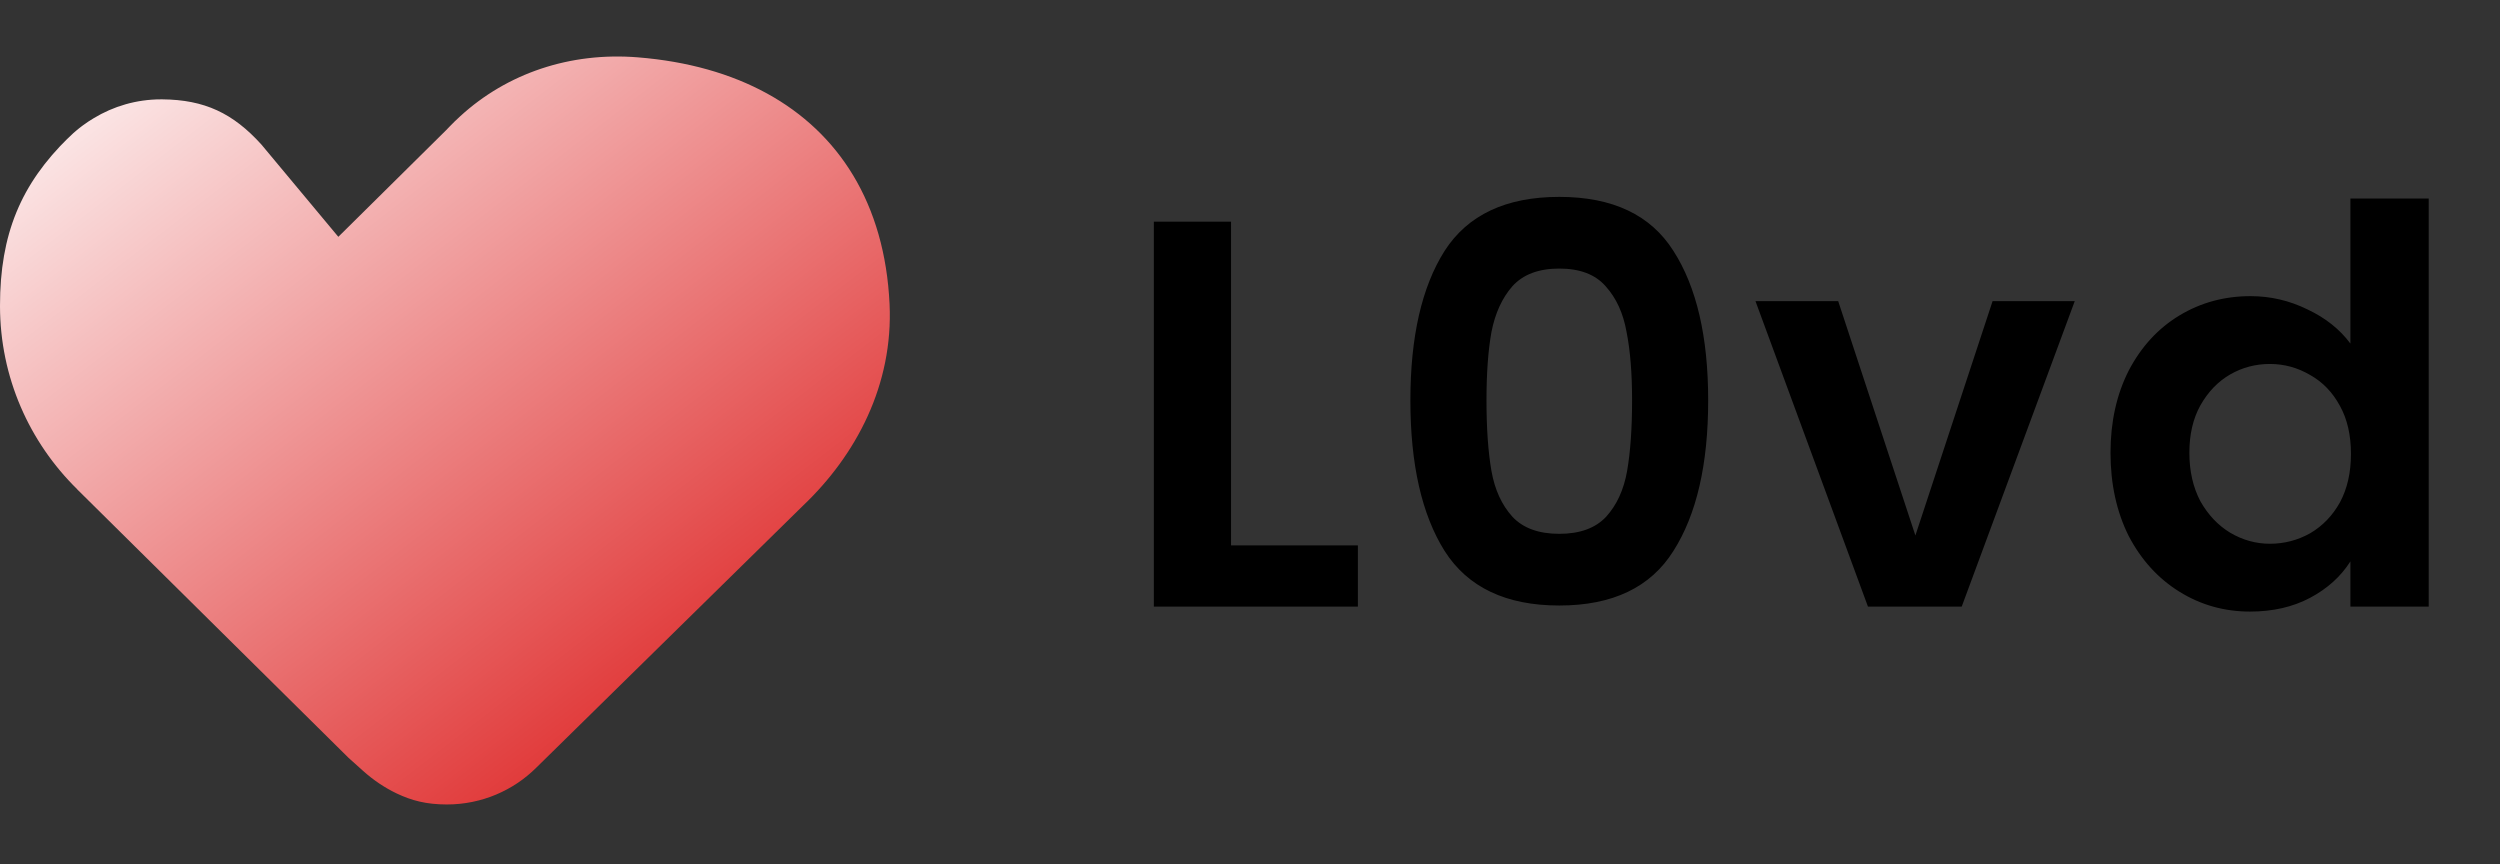 <svg width="136" height="47" viewBox="0 0 136 47" fill="none" xmlns="http://www.w3.org/2000/svg">
<rect x="0" y="0" width="136" height="47" fill="#333333" stroke="none"/>
<path d="M66.969 29.67H73.869V33H62.769V12.06H66.969V29.67ZM76.725 21.78C76.725 18.32 77.345 15.61 78.585 13.65C79.845 11.69 81.925 10.71 84.825 10.71C87.725 10.71 89.795 11.69 91.035 13.65C92.295 15.61 92.925 18.32 92.925 21.78C92.925 25.26 92.295 27.99 91.035 29.97C89.795 31.95 87.725 32.94 84.825 32.94C81.925 32.94 79.845 31.95 78.585 29.97C77.345 27.99 76.725 25.26 76.725 21.78ZM88.785 21.78C88.785 20.3 88.685 19.06 88.485 18.06C88.305 17.04 87.925 16.21 87.345 15.57C86.785 14.93 85.945 14.61 84.825 14.61C83.705 14.61 82.855 14.93 82.275 15.57C81.715 16.21 81.335 17.04 81.135 18.06C80.955 19.06 80.865 20.3 80.865 21.78C80.865 23.3 80.955 24.58 81.135 25.62C81.315 26.64 81.695 27.47 82.275 28.11C82.855 28.73 83.705 29.04 84.825 29.04C85.945 29.04 86.795 28.73 87.375 28.11C87.955 27.47 88.335 26.64 88.515 25.62C88.695 24.58 88.785 23.3 88.785 21.78ZM104.197 29.13L108.397 16.38H112.867L106.717 33H101.617L95.497 16.38H99.997L104.197 29.13ZM114.812 24.63C114.812 22.95 115.142 21.46 115.802 20.16C116.482 18.86 117.402 17.86 118.562 17.16C119.722 16.46 121.012 16.11 122.432 16.11C123.512 16.11 124.542 16.35 125.522 16.83C126.502 17.29 127.282 17.91 127.862 18.69V10.8H132.122V33H127.862V30.54C127.342 31.36 126.612 32.02 125.672 32.52C124.732 33.02 123.642 33.27 122.402 33.27C121.002 33.27 119.722 32.91 118.562 32.19C117.402 31.47 116.482 30.46 115.802 29.16C115.142 27.84 114.812 26.33 114.812 24.63ZM127.892 24.69C127.892 23.67 127.692 22.8 127.292 22.08C126.892 21.34 126.352 20.78 125.672 20.4C124.992 20 124.262 19.8 123.482 19.8C122.702 19.8 121.982 19.99 121.322 20.37C120.662 20.75 120.122 21.31 119.702 22.05C119.302 22.77 119.102 23.63 119.102 24.63C119.102 25.63 119.302 26.51 119.702 27.27C120.122 28.01 120.662 28.58 121.322 28.98C122.002 29.38 122.722 29.58 123.482 29.58C124.262 29.58 124.992 29.39 125.672 29.01C126.352 28.61 126.892 28.05 127.292 27.33C127.692 26.59 127.892 25.71 127.892 24.69Z" fill="black"/>
<path fill-rule="evenodd" clip-rule="evenodd" d="M21.572 43.16C22.397 43.555 23.209 43.763 24.308 43.763L24.308 43.763C26.201 43.763 27.92 43.002 29.16 41.775L43.684 27.508C46.59 24.742 48.599 20.917 48.392 16.536C48.264 13.824 47.579 11.475 46.408 9.533C44.149 5.789 40.081 3.553 34.705 3.12C30.993 2.819 27.569 4.003 25.037 6.323C24.833 6.508 24.636 6.7 24.445 6.899C24.381 6.962 24.324 7.021 24.264 7.087L19.328 11.971L18.405 12.883L14.223 7.866C12.678 6.157 11.126 5.425 8.829 5.405H8.759C7.418 5.405 6.167 5.783 5.1 6.429C5 6.488 4.903 6.547 4.806 6.613C4.712 6.675 4.619 6.741 4.525 6.81C4.509 6.822 4.492 6.834 4.475 6.846C4.421 6.887 4.365 6.928 4.314 6.97C4.251 7.02 4.191 7.069 4.13 7.121C4.084 7.161 4.037 7.2 3.993 7.239C3.908 7.314 3.697 7.52 3.614 7.601C3.656 7.558 3.699 7.515 3.742 7.472C1.134 10.019 0 12.735 0 16.635C0 20.536 1.605 24.067 4.2 26.615L4.197 26.618L4.571 26.988L18.964 41.229L19.744 41.929C20.293 42.422 20.906 42.841 21.572 43.16Z" fill="url(#paint0_linear_660_327)"/>
<defs>
<linearGradient id="paint0_linear_660_327" x1="-18.249" y1="15.718" x2="18.244" y2="63.022" gradientUnits="userSpaceOnUse">
<stop stop-color="white"/>
<stop offset="1" stop-color="#DB1414"/>
</linearGradient>
</defs>
</svg>
